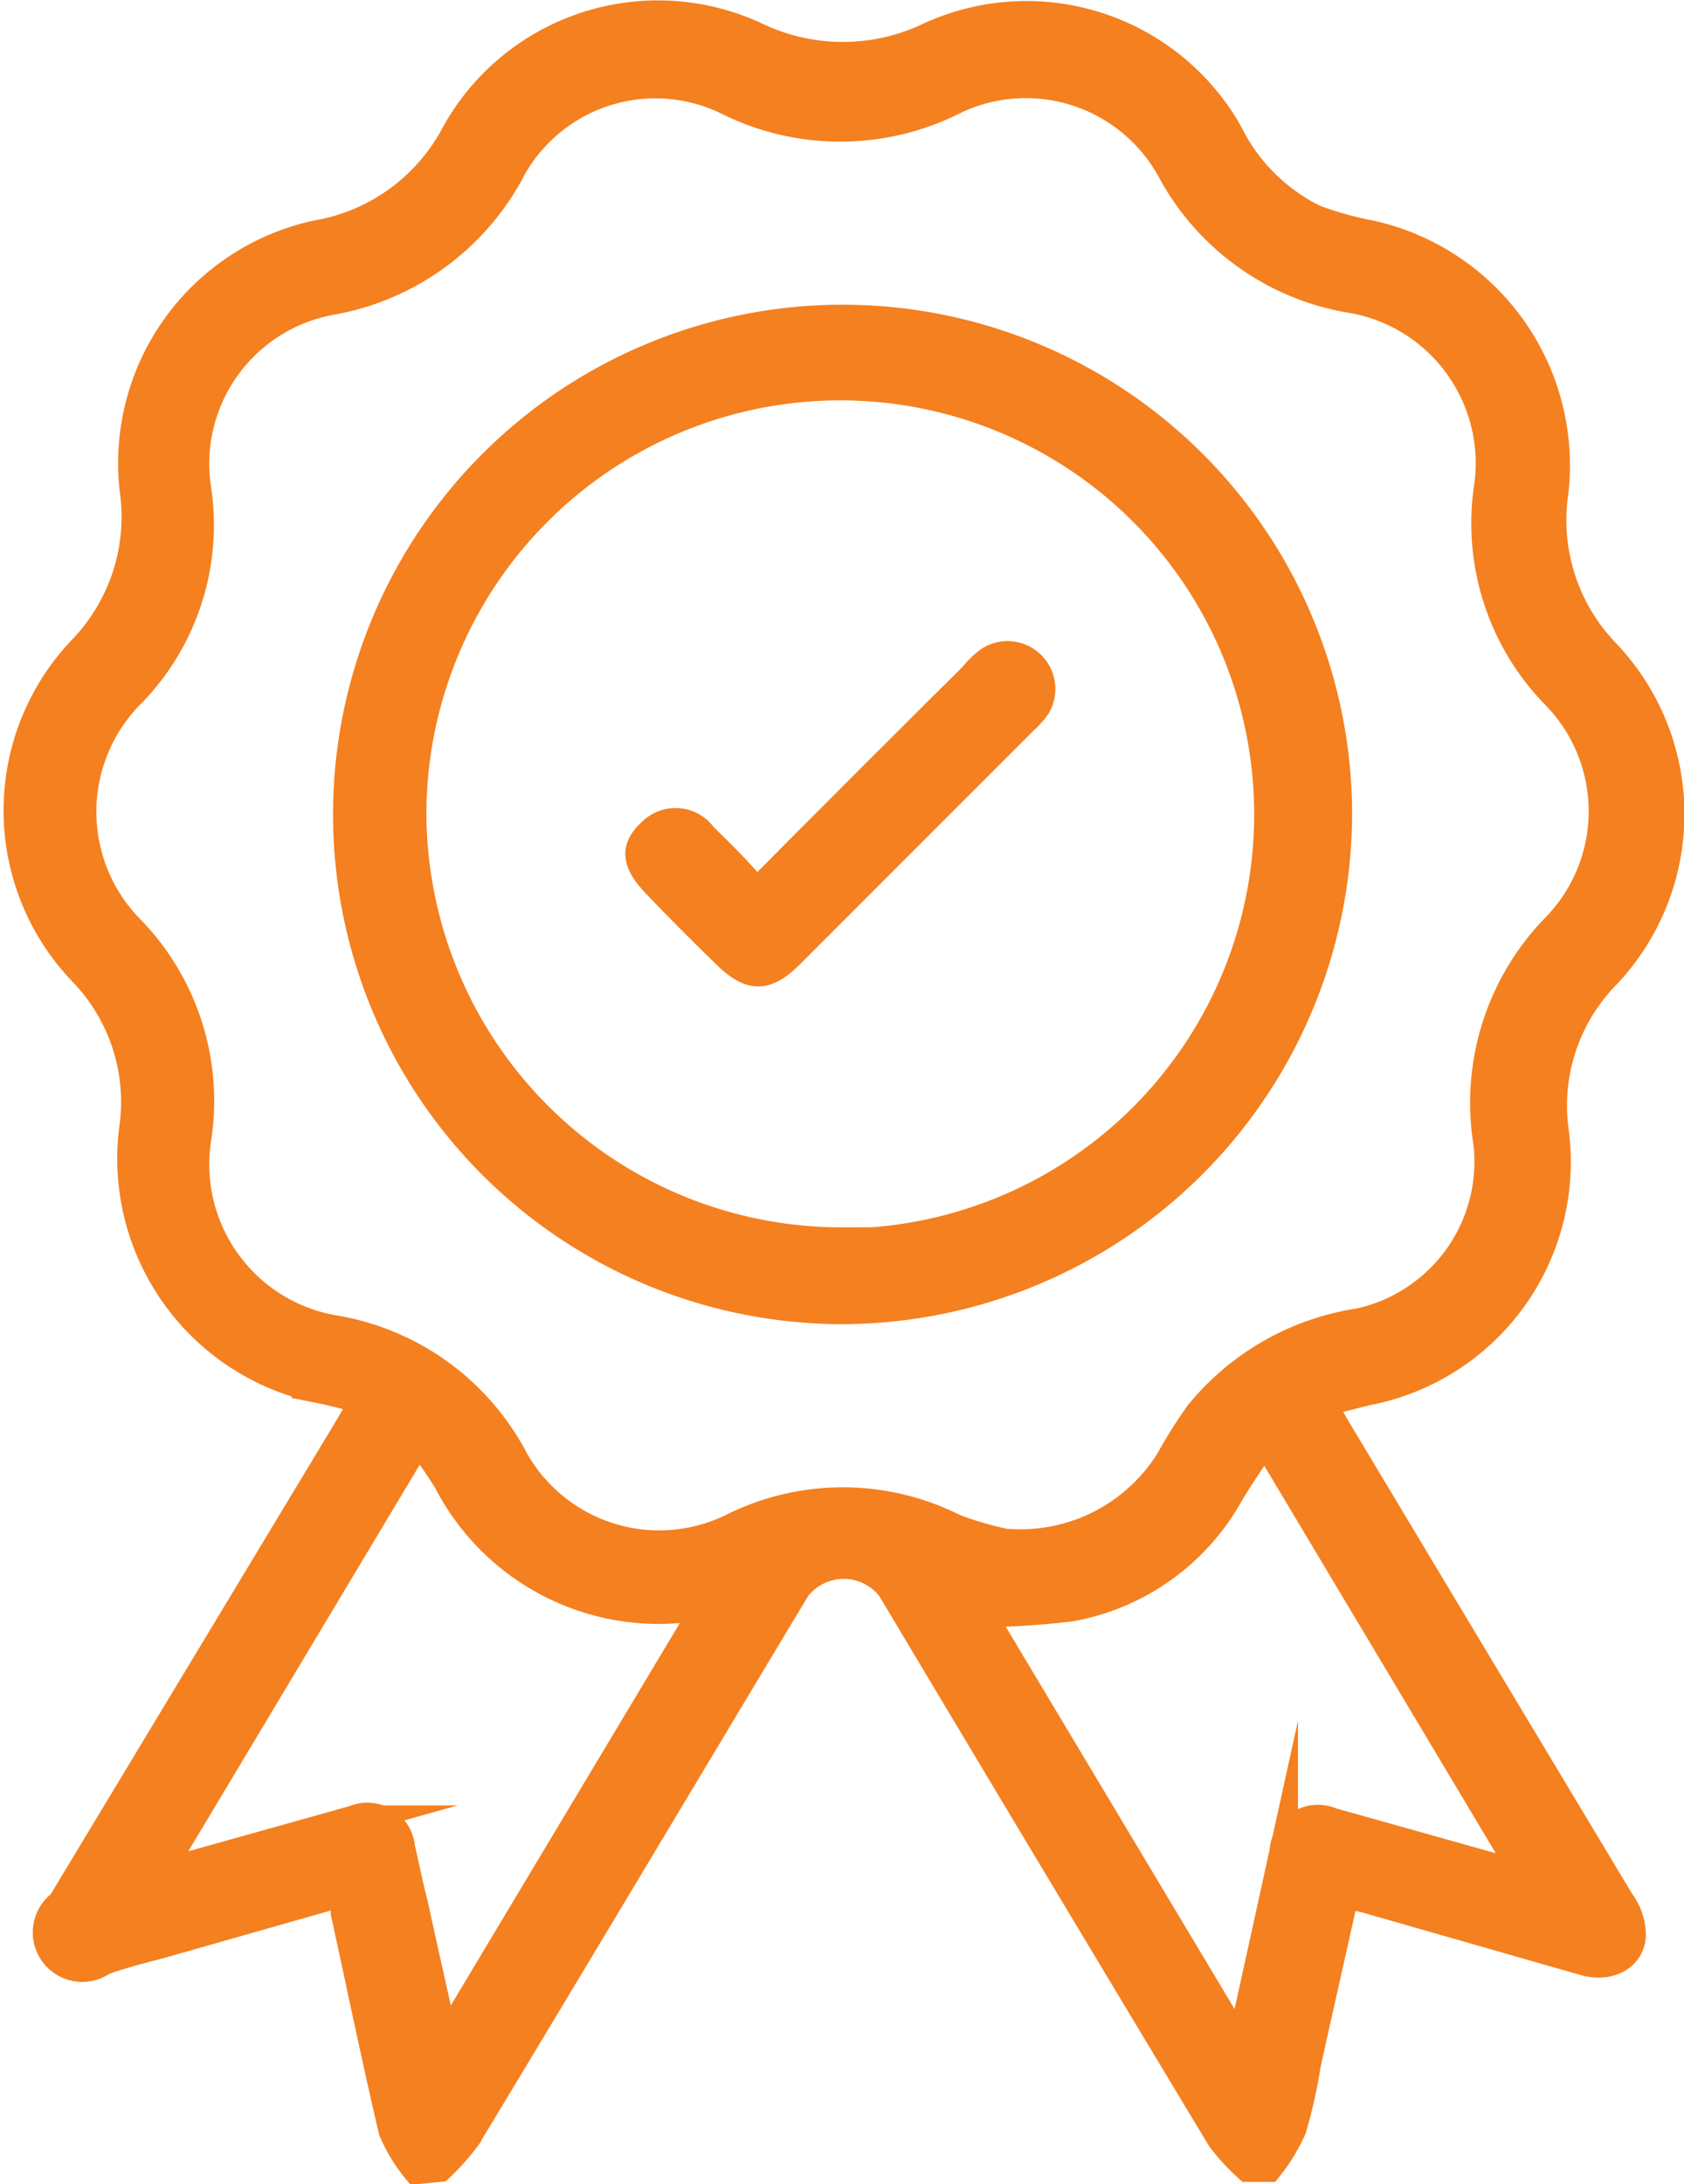 <svg xmlns="http://www.w3.org/2000/svg" viewBox="0 0 29.58 38.35"><defs><style>.cls-1{fill:#f48020;stroke:#f48020;stroke-miterlimit:10;stroke-width:0.5px;}</style></defs><g id="Capa_2" data-name="Capa 2"><g id="Capa_1-2" data-name="Capa 1"><path class="cls-1" d="M7.32,38.1a2.78,2.78,0,0,1-.42-.69c-.3-1.27-.56-2.55-.84-3.82,0-.11,0-.21-.09-.35l-3.16.9c-.35.09-.69.18-1,.29a.61.61,0,0,1-.73-1l5-8.29.33-.56c-.29-.07-.54-.14-.79-.19a4.13,4.13,0,0,1-3.28-4.55,3.29,3.29,0,0,0-.89-2.78,4.09,4.09,0,0,1,0-5.66,3.36,3.36,0,0,0,.9-2.81A4.11,4.11,0,0,1,5.55,4.12,3.4,3.4,0,0,0,8,2.35,4.07,4.07,0,0,1,13.26.63a3.53,3.53,0,0,0,3.09,0,4.08,4.08,0,0,1,5.22,1.69,3.32,3.32,0,0,0,1.51,1.52,6.11,6.11,0,0,0,1,.28A4.15,4.15,0,0,1,27.3,8.64a3.36,3.36,0,0,0,.89,2.81,4.1,4.1,0,0,1,0,5.69,3.28,3.28,0,0,0-.88,2.75A4.1,4.1,0,0,1,24,24.43l-.79.2.25.43c1.66,2.77,3.33,5.55,5,8.33a1,1,0,0,1,.2.57c0,.39-.39.6-.82.48L24,33.34l-.38-.09c-.22,1-.45,2-.67,3a8.62,8.62,0,0,1-.25,1.12,3.11,3.11,0,0,1-.42.69h-.36a3.74,3.74,0,0,1-.47-.51q-2.91-4.83-5.8-9.67a1.05,1.05,0,0,0-1.66,0c-1.93,3.21-3.85,6.43-5.79,9.64a4,4,0,0,1-.48.54Zm10.48-11a3.09,3.09,0,0,0,2.75-1.46,8.48,8.48,0,0,1,.51-.81,4.5,4.5,0,0,1,2.82-1.61,2.89,2.89,0,0,0,2.25-3.15,4.41,4.41,0,0,1,1.18-3.77,2.92,2.92,0,0,0,0-4.11,4.31,4.31,0,0,1-1.17-3.63,2.93,2.93,0,0,0-2.38-3.31A4.4,4.4,0,0,1,20.58,3a2.91,2.91,0,0,0-3.82-1.24,4.43,4.43,0,0,1-4,0A2.89,2.89,0,0,0,9,2.94,4.45,4.45,0,0,1,5.82,5.28,2.91,2.91,0,0,0,3.46,8.59a4.23,4.23,0,0,1-1.14,3.57,2.94,2.94,0,0,0,0,4.19A4.32,4.32,0,0,1,3.46,20a2.94,2.94,0,0,0,2.39,3.34A4.38,4.38,0,0,1,9,25.57a2.92,2.92,0,0,0,3.85,1.26,4.34,4.34,0,0,1,3.91,0A5.91,5.91,0,0,0,17.8,27.12ZM7.35,25.27,2.78,32.9l.44-.11,3-.84a.59.59,0,0,1,.82.49c.08.35.15.7.23,1,.17.79.35,1.57.54,2.44l4.59-7.66a1.72,1.72,0,0,0-.23,0A4.17,4.17,0,0,1,7.86,26,8.24,8.24,0,0,0,7.35,25.27Zm14.87,0c-.24.36-.44.65-.62.95a4,4,0,0,1-2.79,2,13.53,13.53,0,0,1-1.58.1l4.55,7.6.11-.41.66-3a.6.6,0,0,1,.84-.52l1,.28,2.42.68Z"/><path class="cls-1" d="M14.77,23a8.7,8.7,0,1,1,8.73-8.67A8.73,8.73,0,0,1,14.77,23Zm0-1.18a7.52,7.52,0,1,0-7.53-7.53A7.54,7.54,0,0,0,14.79,21.8Z"/><path class="cls-1" d="M13.29,15.68c1.31-1.32,2.55-2.56,3.8-3.8a1.53,1.53,0,0,1,.29-.28.59.59,0,0,1,.83.79,1.31,1.31,0,0,1-.22.25l-4.1,4.1c-.44.44-.7.44-1.15,0s-.82-.81-1.22-1.23-.34-.65-.07-.9a.59.59,0,0,1,.9.08C12.67,15,13,15.33,13.29,15.68Z"/></g></g></svg>